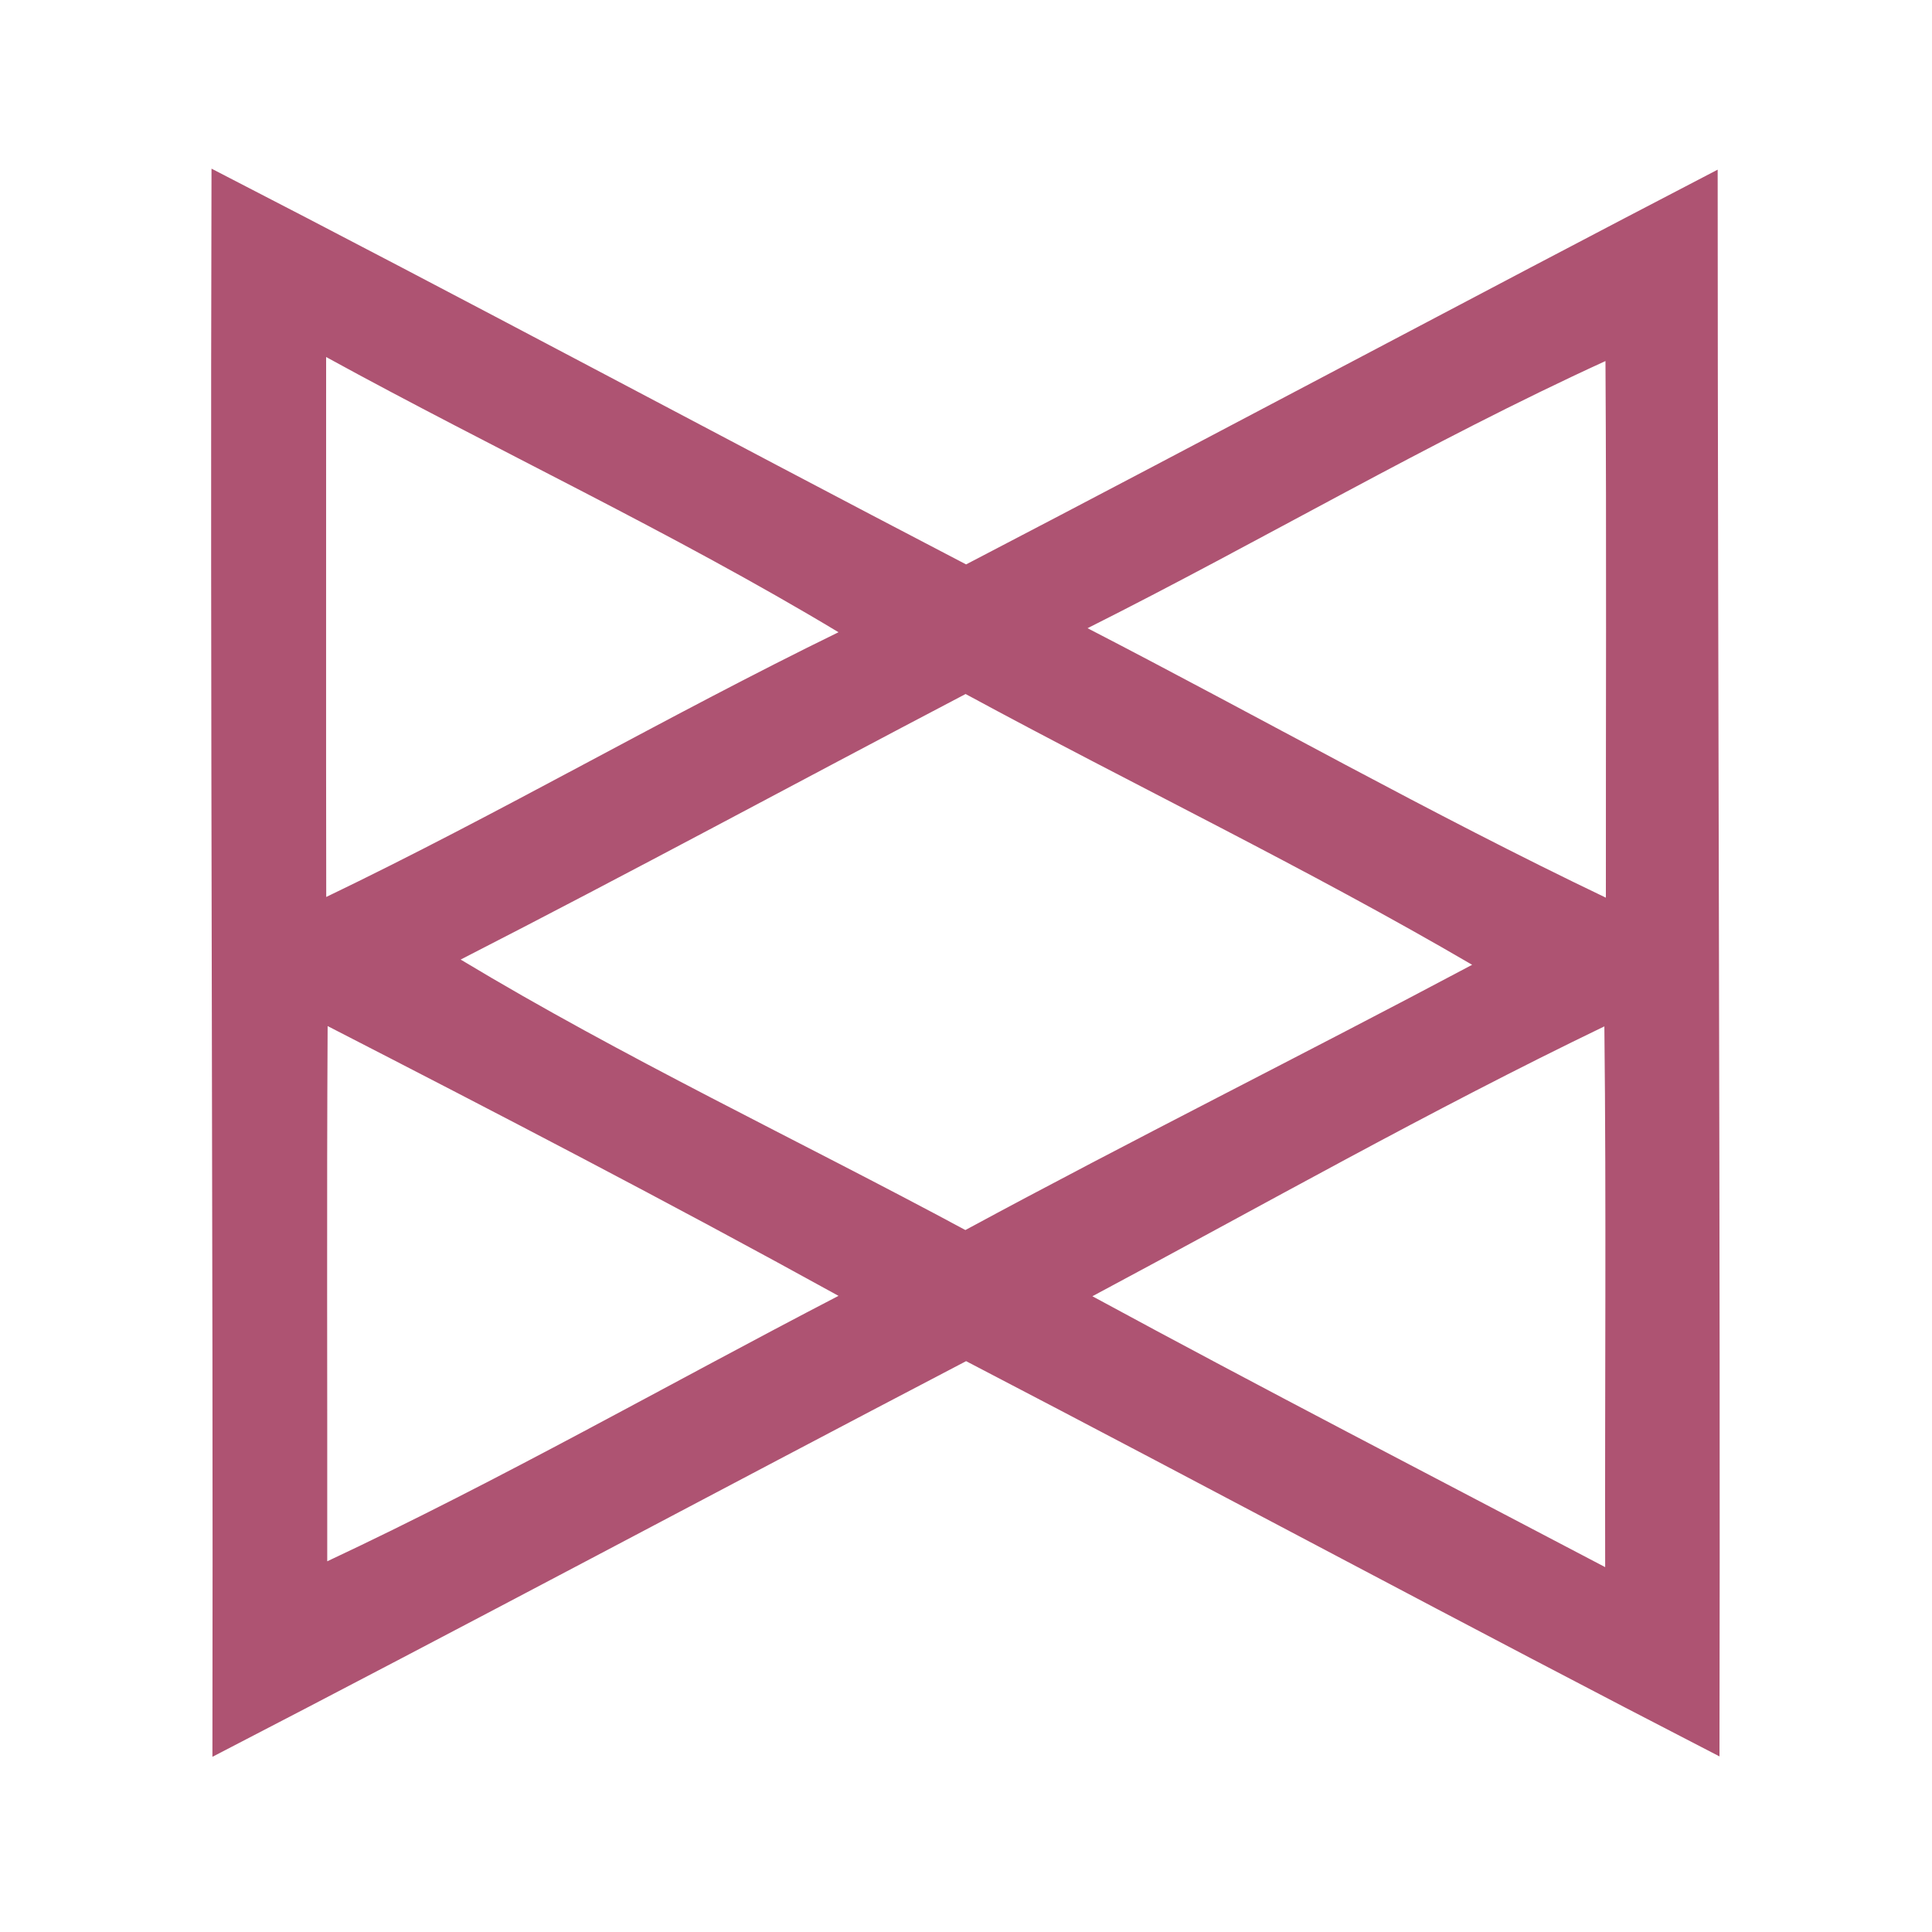 <?xml version="1.0" encoding="UTF-8" ?>
<!DOCTYPE svg PUBLIC "-//W3C//DTD SVG 1.1//EN" "http://www.w3.org/Graphics/SVG/1.1/DTD/svg11.dtd">
<svg width="192pt" height="192pt" viewBox="0 0 192 192" version="1.1" xmlns="http://www.w3.org/2000/svg">
<g id="#ae5372ff">
<path fill="#ae5372" opacity="1.00" d=" M 21.02 16.76 C 46.12 29.68 70.98 43.05 96.01 56.09 C 120.95 43.10 145.75 29.83 170.70 16.86 C 170.71 69.42 170.98 121.99 170.88 174.55 C 145.83 161.64 121.01 148.28 96.01 135.27 C 71.02 148.33 46.15 161.64 21.11 174.59 C 21.20 121.98 20.87 69.37 21.02 16.76 M 32.41 35.48 C 32.42 53.36 32.39 71.25 32.42 89.14 C 49.63 80.87 66.17 71.21 83.33 62.83 C 66.87 52.93 49.29 44.74 32.41 35.48 M 108.08 62.43 C 125.27 71.31 142.15 80.87 159.59 89.21 C 159.58 71.44 159.66 53.66 159.55 35.88 C 142.02 43.90 125.32 53.78 108.08 62.43 M 45.78 95.36 C 61.98 105.12 79.25 113.26 95.94 122.24 C 112.61 113.23 129.57 104.78 146.30 95.88 C 129.90 86.30 112.68 78.03 95.96 68.97 C 79.23 77.74 62.60 86.75 45.78 95.36 M 32.56 101.97 C 32.46 119.70 32.54 137.43 32.52 155.16 C 49.77 147.07 66.40 137.57 83.33 128.78 C 66.58 119.54 49.57 110.71 32.56 101.97 M 108.56 128.82 C 125.45 137.98 142.52 146.80 159.52 155.74 C 159.48 137.83 159.64 119.91 159.44 102.00 C 142.18 110.32 125.46 119.80 108.56 128.82 Z" />
</g>
</svg>
